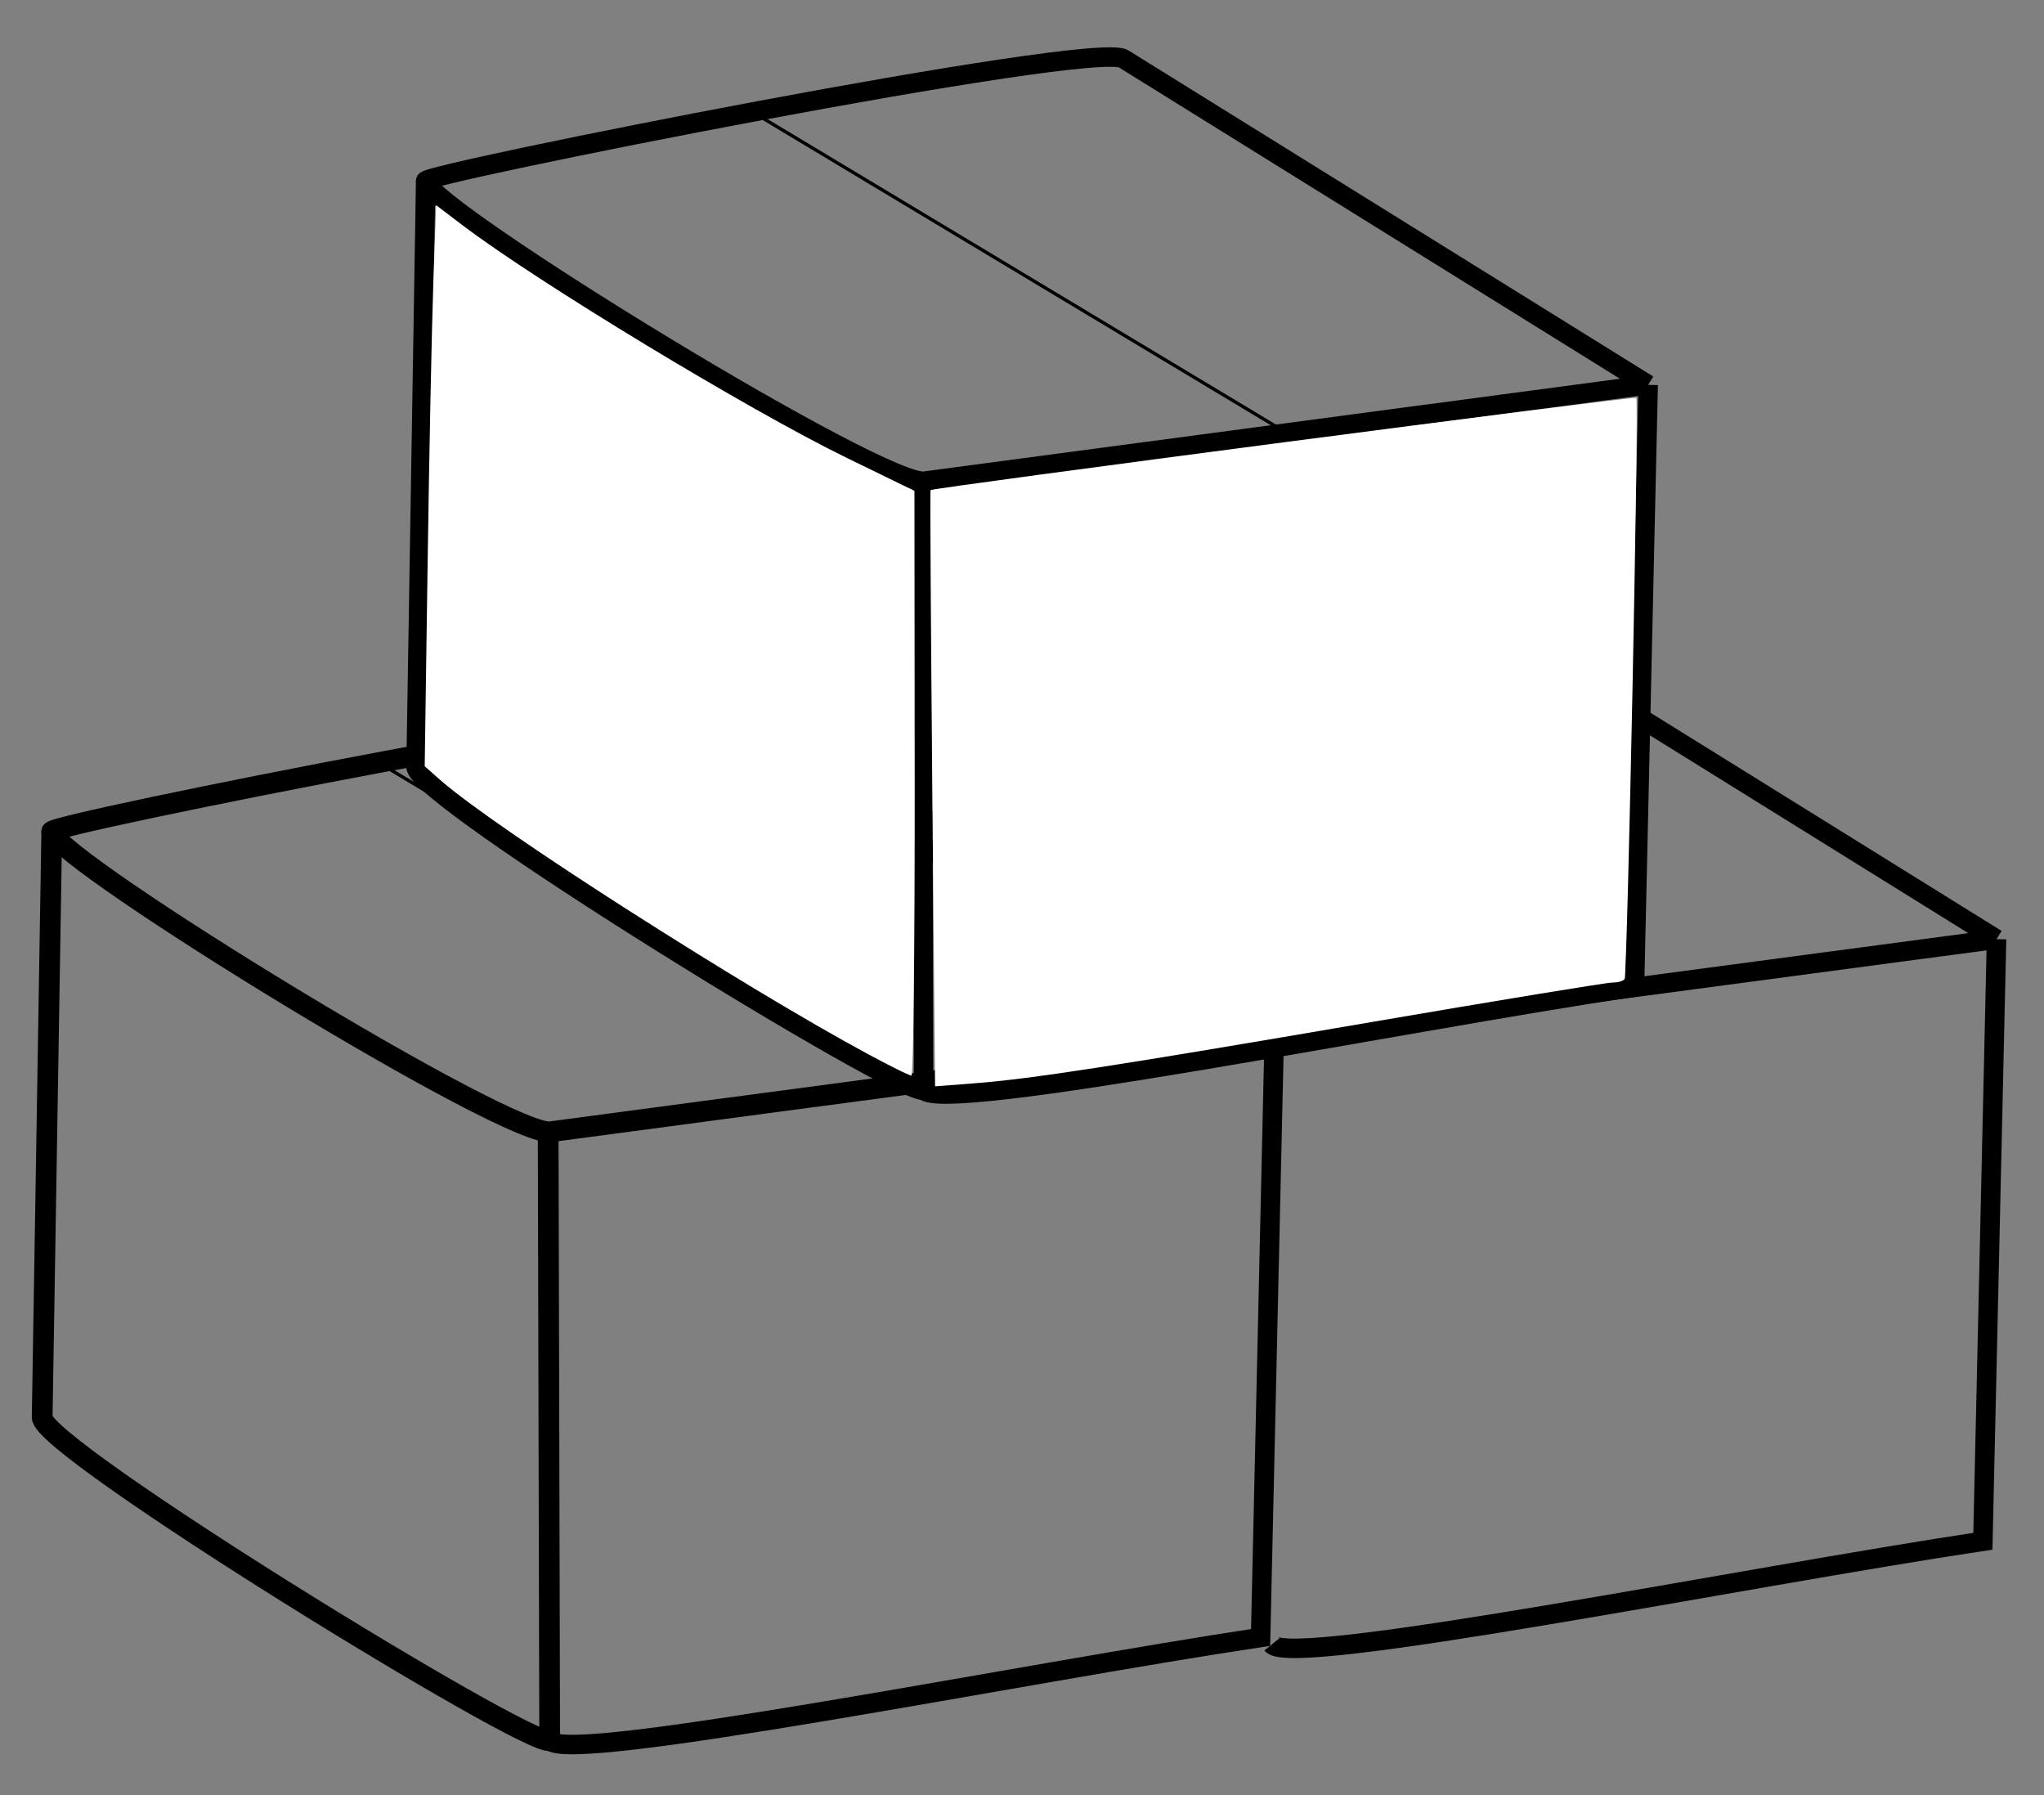 
<svg xmlns="http://www.w3.org/2000/svg"  width="197mm" height="173mm" version="1.1" viewBox="0 0 197 173" >

<rect x="0" y="0" width="197" height="173" fill="#808080" stroke="none"/>

<g transform="translate(0,-124)">
<path d="m122.81 223.77-69.611 9.268c-3.477 1.076-47.695-26.059-48.213-28.901-0.704-0.62 64.456-13.606 67.274-11.77l50.549 31.403" fill="none" stroke="#000" stroke-width="1.998"/>
<path d="m4.99 204.13-0.925 56.422c-0.255 2.885 46.976 31.888 48.913 31.164l-0.146-58.632" fill="none" stroke="#000" stroke-width="1.998"/>
<path d="m52.978 291.72c1.884 2.323 45.731-6.521 68.519-9.936l1.317-58.017" fill="none" stroke="#000" stroke-width="1.878"/>
<path d="m37.439 198.05 50.482 30.321" fill="none" stroke="#000" stroke-width=".318px"/>
<path d="m192.42 214.5-69.611 9.268c-3.477 1.076-47.695-26.059-48.213-28.901-0.704-0.62 64.456-13.606 67.274-11.77l50.549 31.403" fill="none" stroke="#000" stroke-width="1.878"/>
<path d="m122.59 282.45c1.884 2.323 45.731-6.521 68.519-9.936l1.317-58.017" fill="none" stroke="#000" stroke-width="1.878"/>
<path d="m107.05 188.78 50.482 30.321" fill="none" stroke="#000" stroke-width=".318px"/>
<path d="m158.85 161.08-69.611 9.268c-3.477 1.076-47.695-26.059-48.213-28.901-0.704-0.62 64.456-13.606 67.274-11.77l50.549 31.403" fill="none" stroke="#000" stroke-width="1.878"/>
<path d="m41.026 141.45-0.925 56.422c-0.255 2.885 46.976 31.888 48.913 31.164l-0.146-58.632" fill="none" stroke="#000" stroke-width="1.878"/>
<path d="m89.014 229.04c1.884 2.323 45.731-6.521 68.519-9.936l1.317-58.017" fill="none" stroke="#000" stroke-width="1.878"/>
<path d="m73.475 135.36 50.482 30.321" fill="none" stroke="#000" stroke-width=".318px"/>
<path d="m83.692 225.59c-11.913-6.392-35.973-21.798-41.175-26.364l-1.584-1.391 0.281-19.553c0.155-10.754 0.402-22.918 0.55-27.032l0.269-7.479 2.532 1.923c7.19 5.46 27.583 17.81 36.97 22.389l6.599 3.219 0.024 28.176c0.013 15.497-0.128 28.172-0.313 28.168-0.185-4e-3 -2.054-0.929-4.153-2.055z" fill="#fff" fill-rule="evenodd" stroke-opacity="0" style="paint-order:normal"/>
<path d="m89.857 200c-0.145-15.774-0.224-28.72-0.175-28.769 0.242-0.242 67.841-9.083 68.027-8.897 0.262 0.262-0.858 55.533-1.135 56.009-0.108 0.185-0.638 0.337-1.179 0.336-0.541-2.5e-4 -10.986 1.712-23.21 3.806-24.748 4.239-32.834 5.485-38.333 5.907l-3.731 0.287z" fill="#fff" fill-rule="evenodd" stroke-opacity="0" style="paint-order:normal"/>
</g>
</svg>

